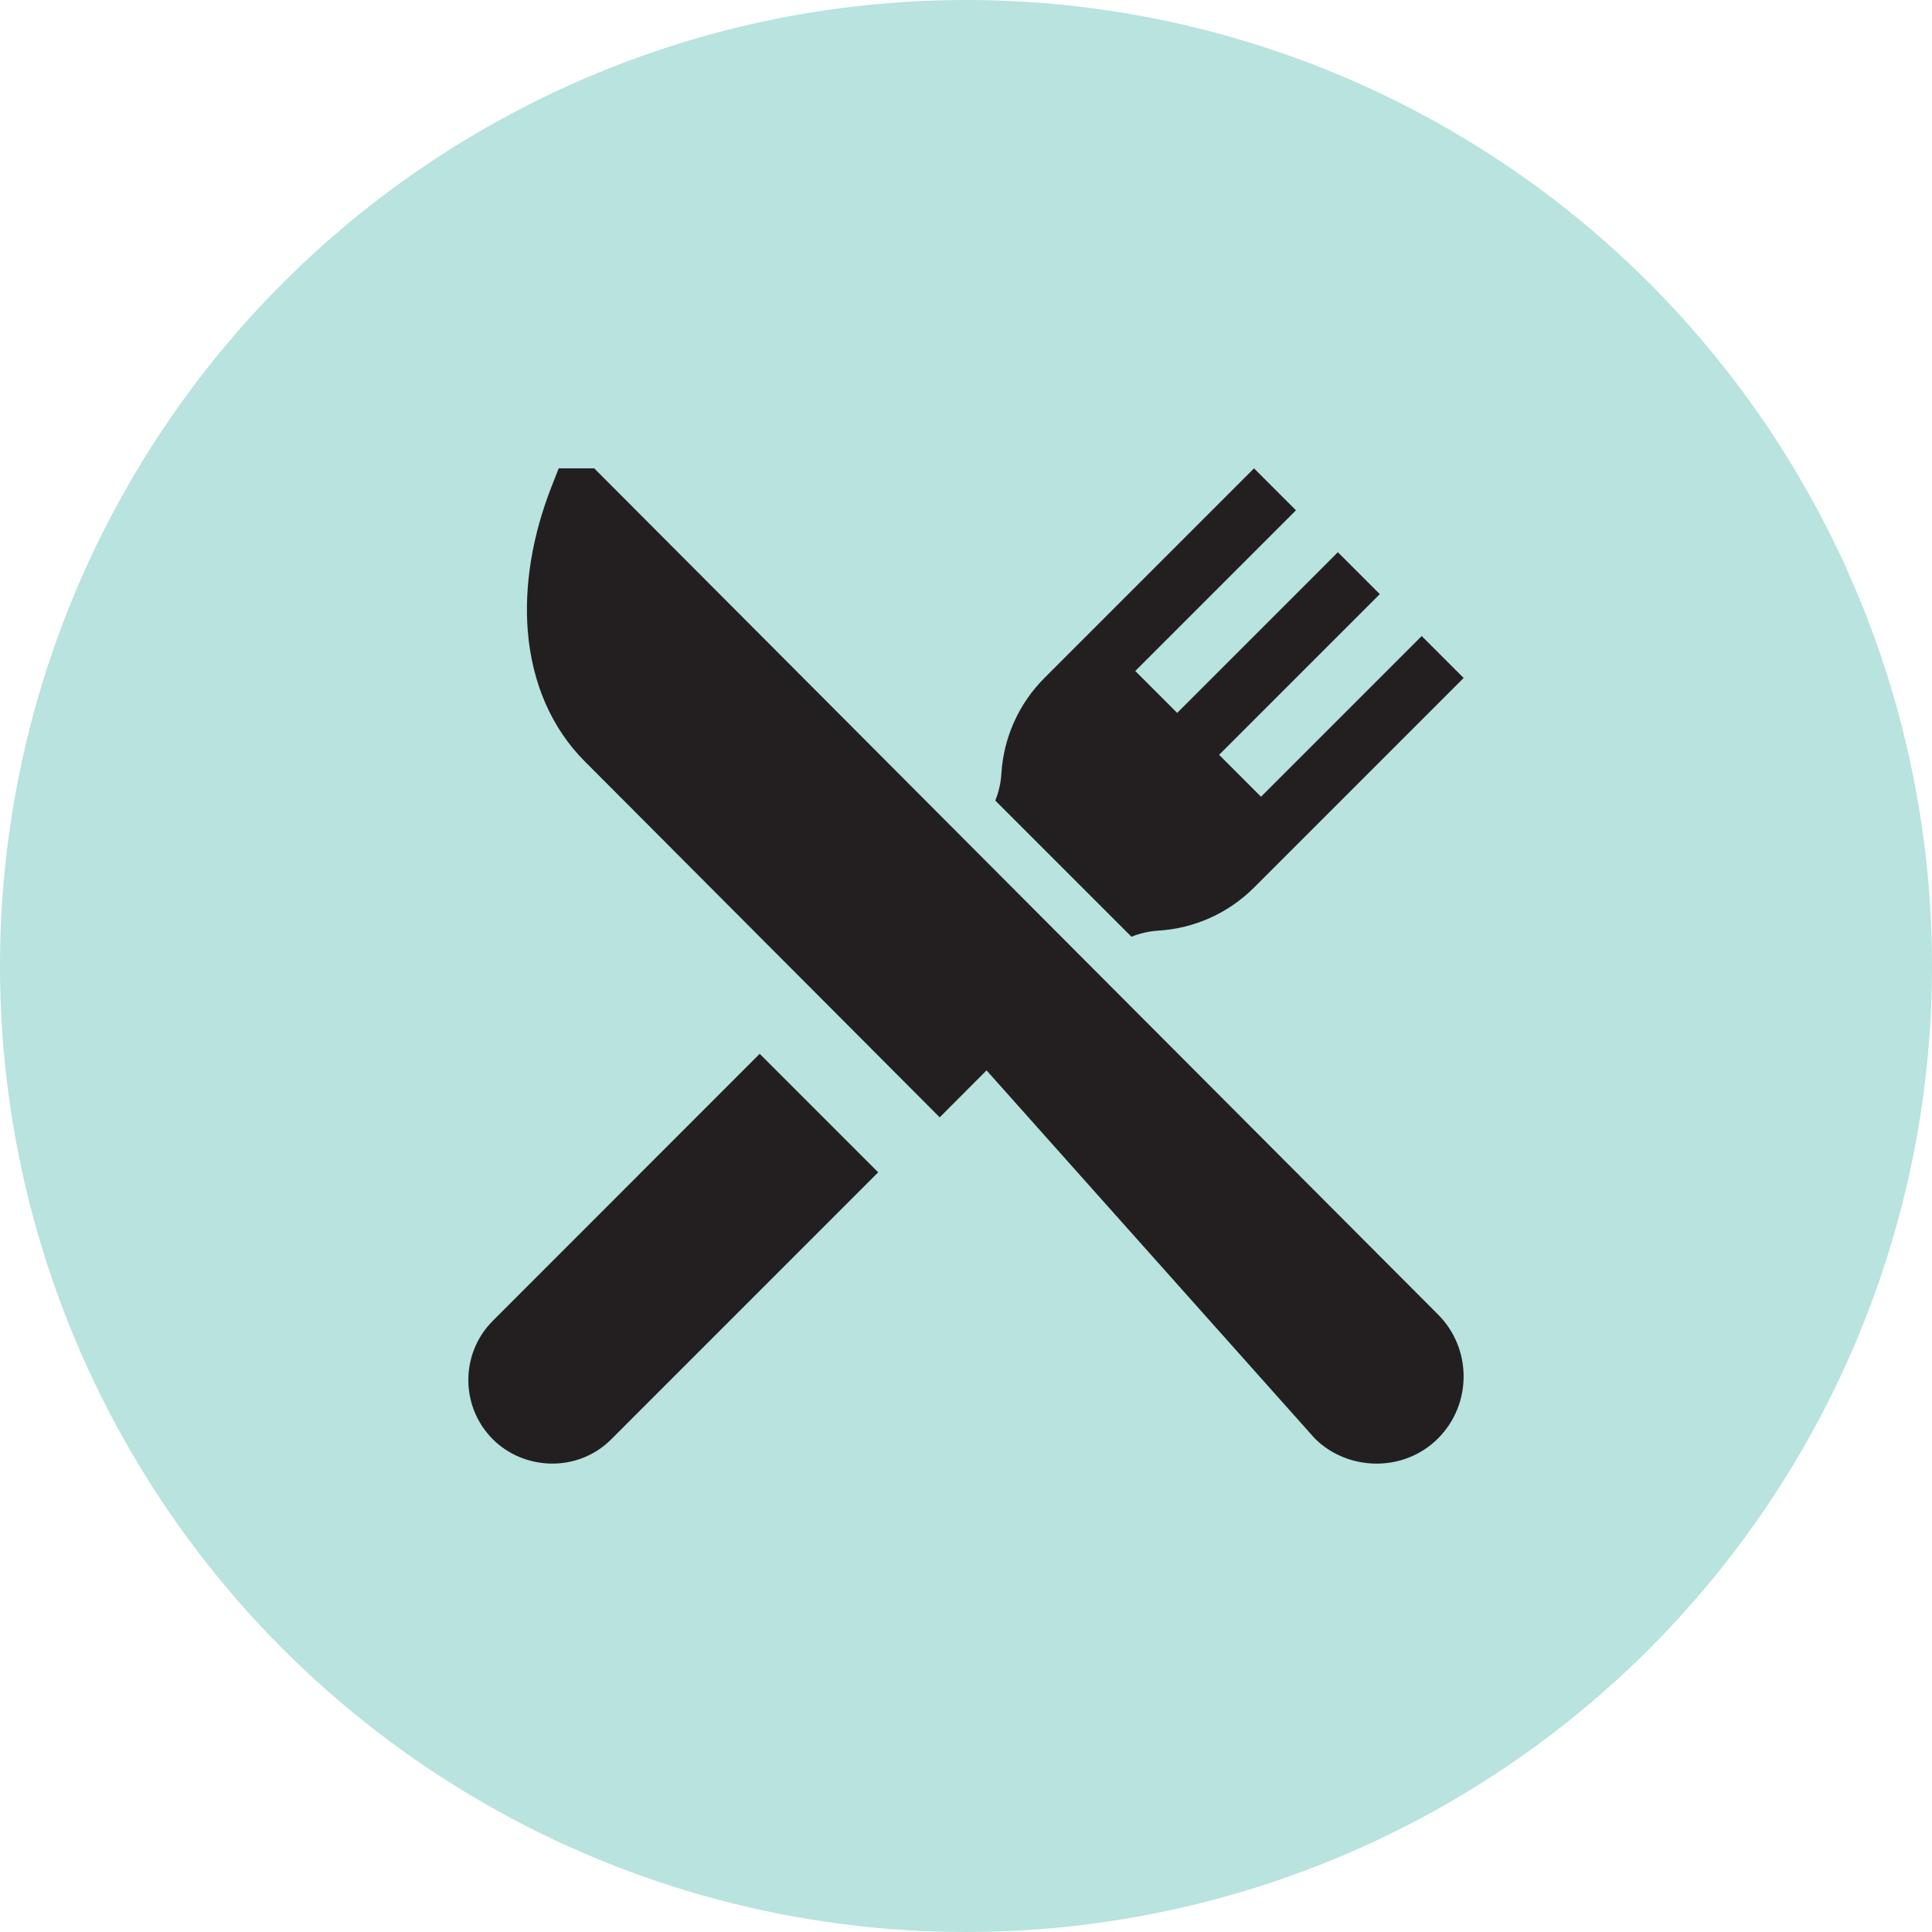<?xml version="1.0" encoding="iso-8859-1"?>
<!-- Generator: Adobe Illustrator 22.1.0, SVG Export Plug-In . SVG Version: 6.00 Build 0)  -->
<svg version="1.1" id="Layer_1" xmlns="http://www.w3.org/2000/svg" xmlns:xlink="http://www.w3.org/1999/xlink" x="0px" y="0px"
	 viewBox="0 0 33 33" style="enable-background:new 0 0 33 33;" xml:space="preserve">
<g>
	<circle style="fill:#B8E3DE;" cx="16.5" cy="16.5" r="16.5"/>
	<path style="fill:#231F20;" d="M24.564,22.454l-6.648-6.666L10.15,8H9.543L9.419,8.316c-0.327,0.834-0.467,1.686-0.404,2.465
		c0.072,0.888,0.408,1.657,0.973,2.224l6.063,6.08l0.8-0.802l5.605,6.285c0.558,0.559,1.517,0.592,2.108,0
		C25.145,23.985,25.145,23.037,24.564,22.454 M12.976,18l-4.558,4.56c-0.558,0.558-0.558,1.466,0,2.024
		c0.53,0.53,1.447,0.577,2.023,0L15,20.024L12.976,18z M24.284,10.864l-2.745,2.745l-0.716-0.716l2.745-2.745l-0.716-0.716
		l-2.745,2.745l-0.716-0.716l2.745-2.745L21.42,8l-3.58,3.58c-0.438,0.438-0.699,1.019-0.736,1.637
		c-0.009,0.157-0.045,0.311-0.104,0.457L19.326,16c0.146-0.059,0.301-0.094,0.457-0.104c0.618-0.037,1.2-0.298,1.637-0.736L25,11.58
		L24.284,10.864z"/>
</g>
</svg>

